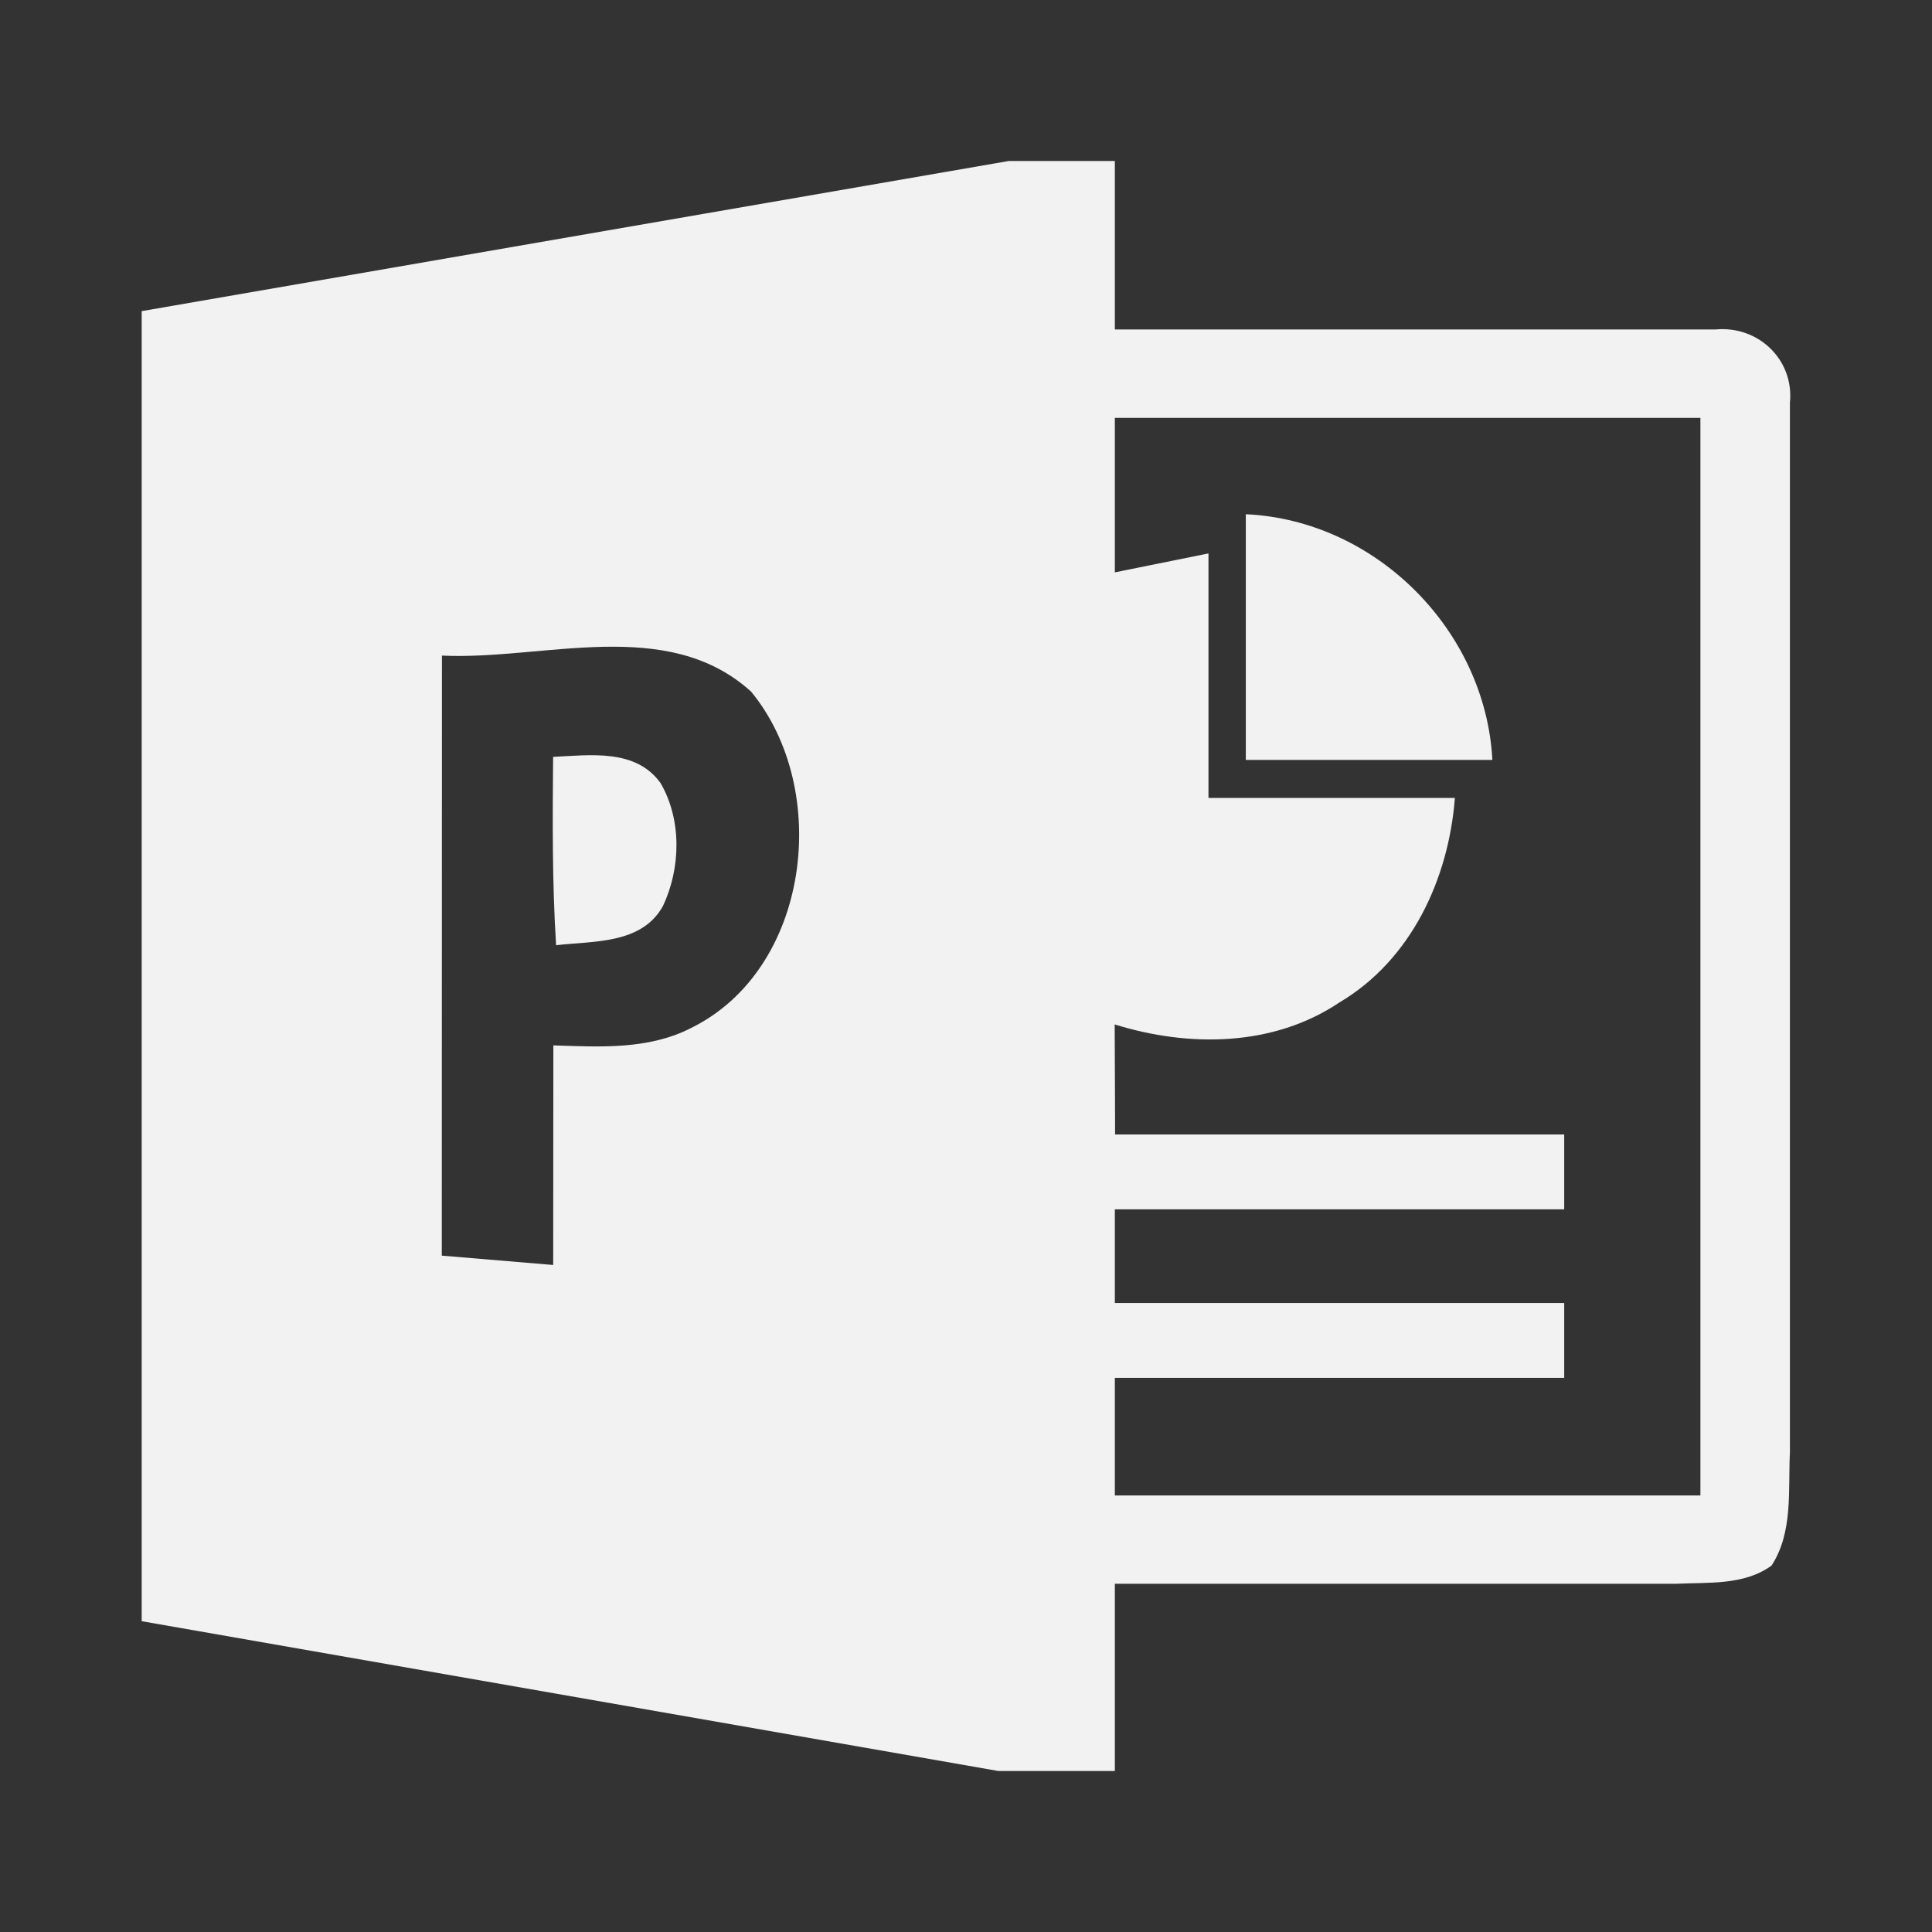 <?xml version="1.0" encoding="UTF-8" standalone="no"?>
<svg xmlns:rdf="http://www.w3.org/1999/02/22-rdf-syntax-ns#" xmlns="http://www.w3.org/2000/svg" height="24" width="24" version="1.1" y="0px" x="0px" xmlns:cc="http://creativecommons.org/ns#" xmlns:dc="http://purl.org/dc/elements/1.1/">
 <rect width="100%" height="100%" fill="#333333" stroke="none"/>
 <path fill="#f2f2f2" d="m21.307 4.093h-7.458v-2.093h-1.319l-10.77 1.865v16.274l10.642 1.861h1.447v-2.326h6.979c0.398-0.019 0.84 0.021 1.179-0.226 0.27-0.416 0.204-0.937 0.228-1.407v-13.037c0.054-0.535-0.393-0.963-0.927-0.911zm-12.726 8.679c-0.528 0.27-1.133 0.233-1.707 0.214l-0.002 2.728-1.384-0.116 0.002-7.454c1.263 0.06 2.793-0.5 3.84 0.447 1.002 1.216 0.737 3.454-0.749 4.181zm12.542 5.805h-7.274v-1.461h5.582v-0.93h-5.582v-1.163h5.582v-0.93h-5.579s-0.002-0.912-0.005-1.367c0.921 0.286 1.97 0.279 2.793-0.274 0.891-0.528 1.356-1.535 1.433-2.54l-3.061 0v-3.037l-1.163 0.235v-1.919h7.274v13.386zm-5.647-12.189c1.616 0.074 2.977 1.441 3.063 3.052h-3.063v-3.052zm-8.605 3.014c0.458-0.021 1.026-0.105 1.335 0.326 0.265 0.456 0.251 1.056 0.03 1.526-0.265 0.479-0.865 0.433-1.328 0.488-0.049-0.779-0.044-1.558-0.037-2.34z"/>
</svg>
